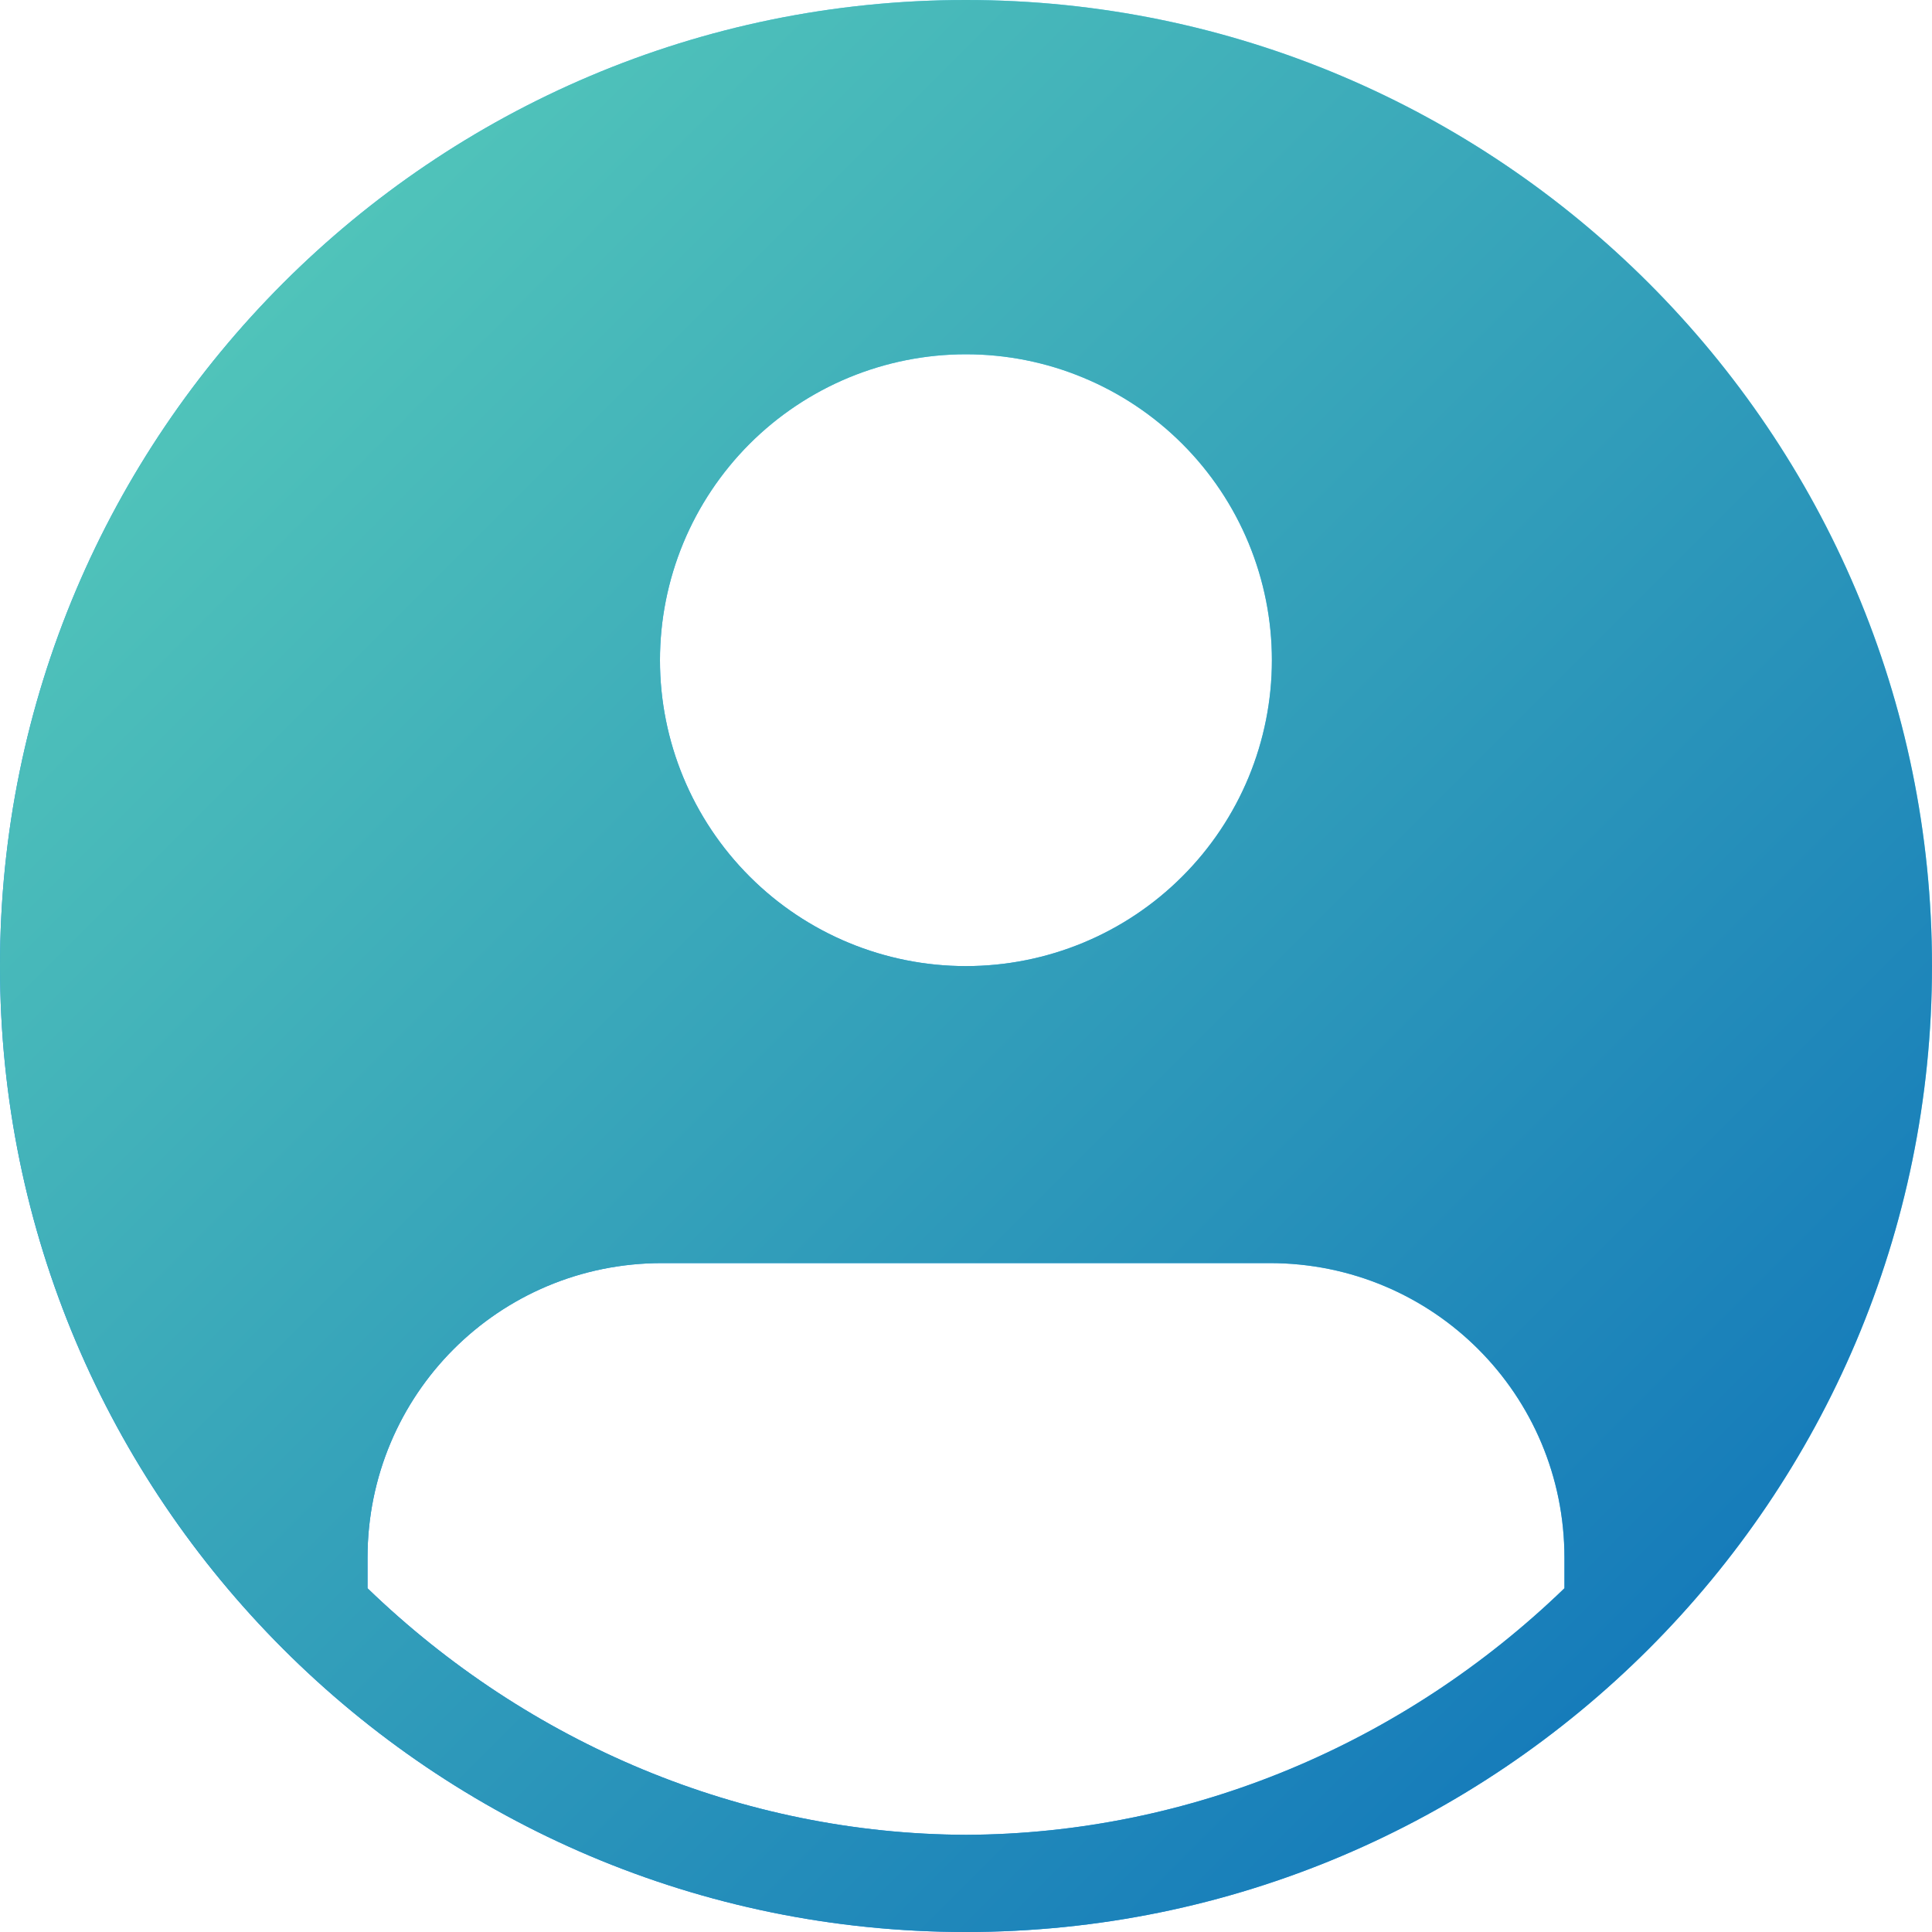 <svg width="40" height="40" viewBox="0 0 40 40" fill="none" xmlns="http://www.w3.org/2000/svg">
<path d="M19.997 1.17501e-08C8.962 0 -0 8.968 1.05655e-08 20.001C-0 31.034 8.962 40 19.997 40C31.032 40 40 31.034 40 20.001C40 8.967 31.032 -0 19.997 1.17501e-08ZM19.998 7.335C20.83 7.335 21.654 7.498 22.422 7.817C23.191 8.135 23.89 8.602 24.478 9.19C25.066 9.778 25.533 10.476 25.851 11.245C26.169 12.014 26.333 12.837 26.333 13.669C26.333 14.501 26.169 15.324 25.851 16.093C25.532 16.861 25.066 17.559 24.477 18.147C23.889 18.735 23.191 19.202 22.422 19.52C21.654 19.838 20.83 20.002 19.998 20.002C18.318 20.002 16.707 19.335 15.52 18.147C14.332 16.959 13.664 15.349 13.664 13.669C13.664 12.837 13.828 12.014 14.146 11.245C14.464 10.477 14.931 9.779 15.519 9.19C16.107 8.602 16.805 8.136 17.574 7.817C18.343 7.499 19.166 7.335 19.998 7.335ZM13.706 26.151H26.288C29.669 26.151 32.39 28.873 32.39 32.253V32.883C29.058 36.101 24.643 37.969 20.002 37.988C15.358 37.971 10.942 36.103 7.609 32.883V32.253C7.609 28.873 10.326 26.151 13.706 26.151Z" fill="url(#paint0_linear_100_134)"/>
<path d="M19.997 1.17501e-08C8.962 0 -0 8.968 1.05655e-08 20.001C-0 31.034 8.962 40 19.997 40C31.032 40 40 31.034 40 20.001C40 8.967 31.032 -0 19.997 1.17501e-08ZM19.998 7.335C20.83 7.335 21.654 7.498 22.422 7.817C23.191 8.135 23.89 8.602 24.478 9.19C25.066 9.778 25.533 10.476 25.851 11.245C26.169 12.014 26.333 12.837 26.333 13.669C26.333 14.501 26.169 15.324 25.851 16.093C25.532 16.861 25.066 17.559 24.477 18.147C23.889 18.735 23.191 19.202 22.422 19.52C21.654 19.838 20.83 20.002 19.998 20.002C18.318 20.002 16.707 19.335 15.52 18.147C14.332 16.959 13.664 15.349 13.664 13.669C13.664 12.837 13.828 12.014 14.146 11.245C14.464 10.477 14.931 9.779 15.519 9.19C16.107 8.602 16.805 8.136 17.574 7.817C18.343 7.499 19.166 7.335 19.998 7.335ZM13.706 26.151H26.288C29.669 26.151 32.39 28.873 32.39 32.253V32.883C29.058 36.101 24.643 37.969 20.002 37.988C15.358 37.971 10.942 36.103 7.609 32.883V32.253C7.609 28.873 10.326 26.151 13.706 26.151Z" fill="url(#paint1_linear_100_134)"/>
<defs>
<linearGradient id="paint0_linear_100_134" x1="2.409" y1="39.124" x2="40.616" y2="2.729" gradientUnits="userSpaceOnUse">
<stop stop-color="#0073E6"/>
<stop offset="1" stop-color="#7CF5FF"/>
</linearGradient>
<linearGradient id="paint1_linear_100_134" x1="0" y1="0" x2="40" y2="40" gradientUnits="userSpaceOnUse">
<stop stop-color="#5CD2BA"/>
<stop offset="1" stop-color="#0A6DBA"/>
</linearGradient>
</defs>
</svg>
